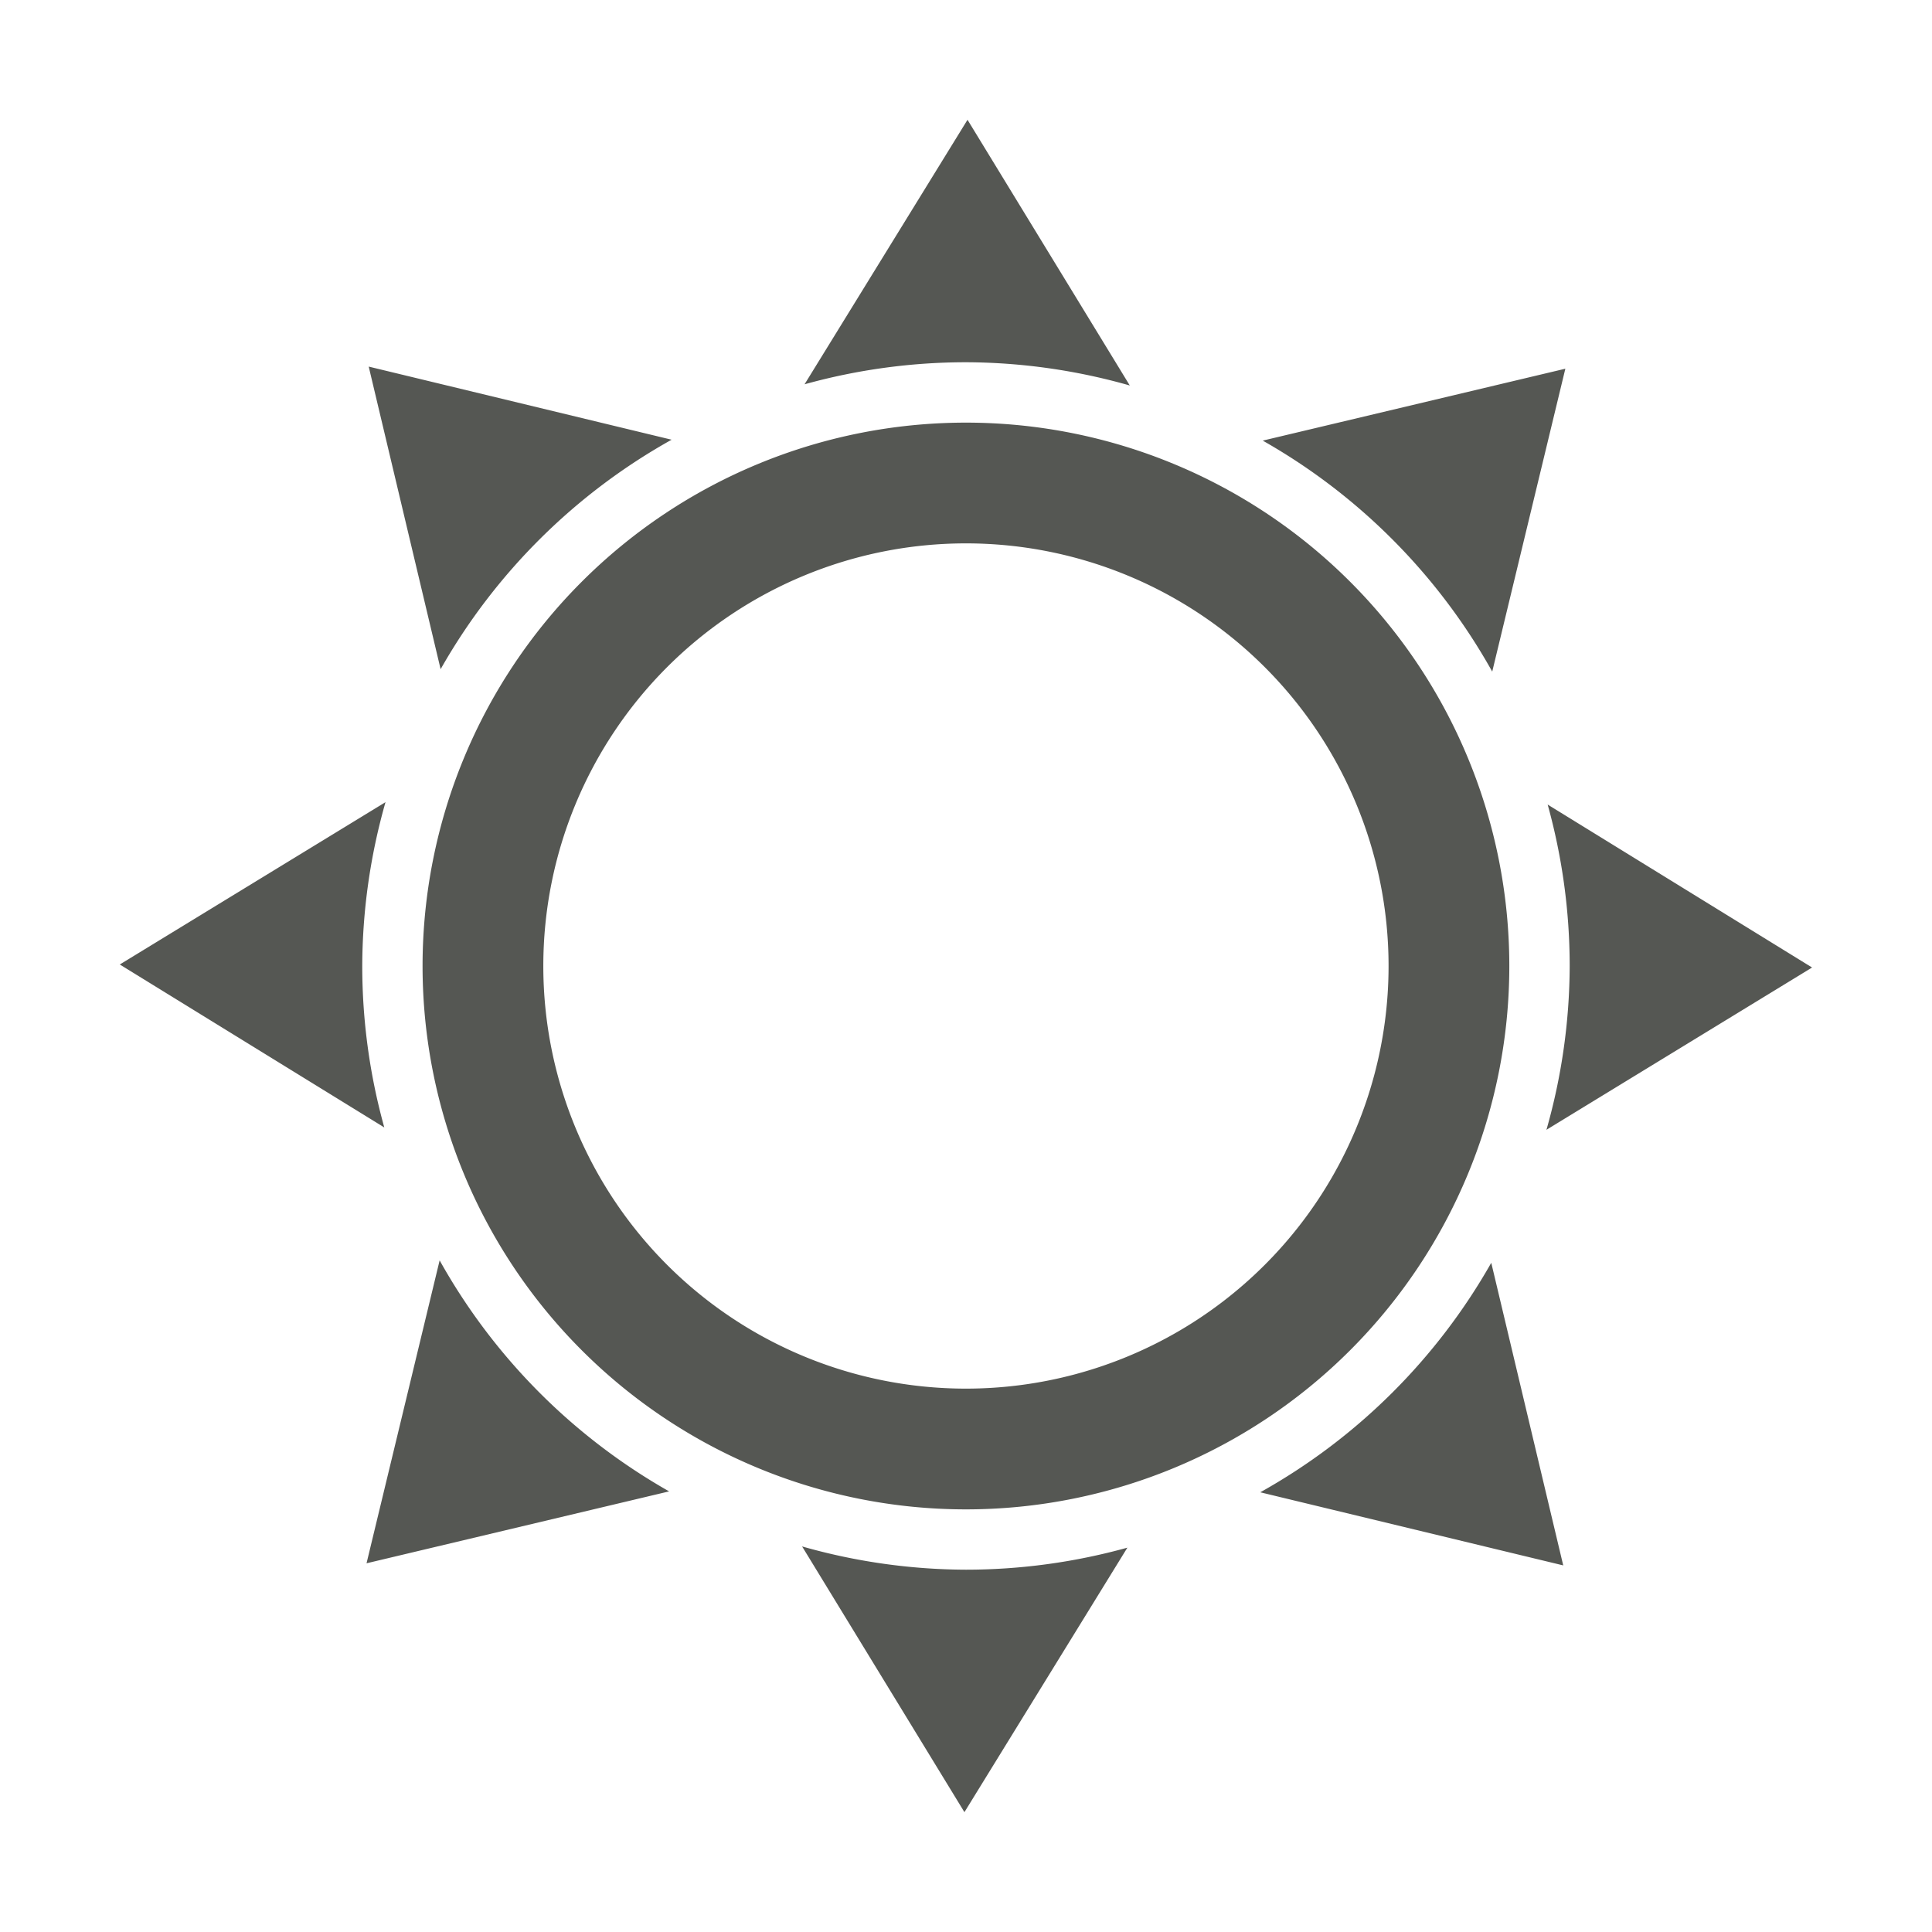 <svg height="32" viewBox="0 0 32 32" width="32" xmlns="http://www.w3.org/2000/svg"><path d="m16.025 1.984-2.699 4.381a10 10 0 0 1 2.674-.365 10 10 0 0 1 2.713.385zm-9.918 4.088 1.191 5.012a10 10 0 0 1 3.826-3.801zm19.82.035-5.012 1.191a10 10 0 0 1 3.801 3.826zm-9.928.893a9 9 0 0 0 -9 9 9 9 0 0 0 9 9 9 9 0 0 0 9-9 9 9 0 0 0 -9-9zm0 2a7 7 0 0 1 7 7 7 7 0 0 1 -7 7 7 7 0 0 1 -7-7 7 7 0 0 1 7-7zm-9.615 4.287-4.4 2.688 4.381 2.699a10 10 0 0 1 -.365-2.674 10 10 0 0 1 .385-2.713zm19.25.039a10 10 0 0 1 .365 2.674 10 10 0 0 1 -.385 2.713l4.4-2.688zm-18.352 7.549-1.211 5.018 5.012-1.191a10 10 0 0 1 -3.801-3.826zm17.418.041a10 10 0 0 1 -3.826 3.801l5.018 1.211zm-11.414 4.699 2.688 4.4 2.699-4.381a10 10 0 0 1 -2.674.365 10 10 0 0 1 -2.713-.385z" fill="#555753"/></svg>
